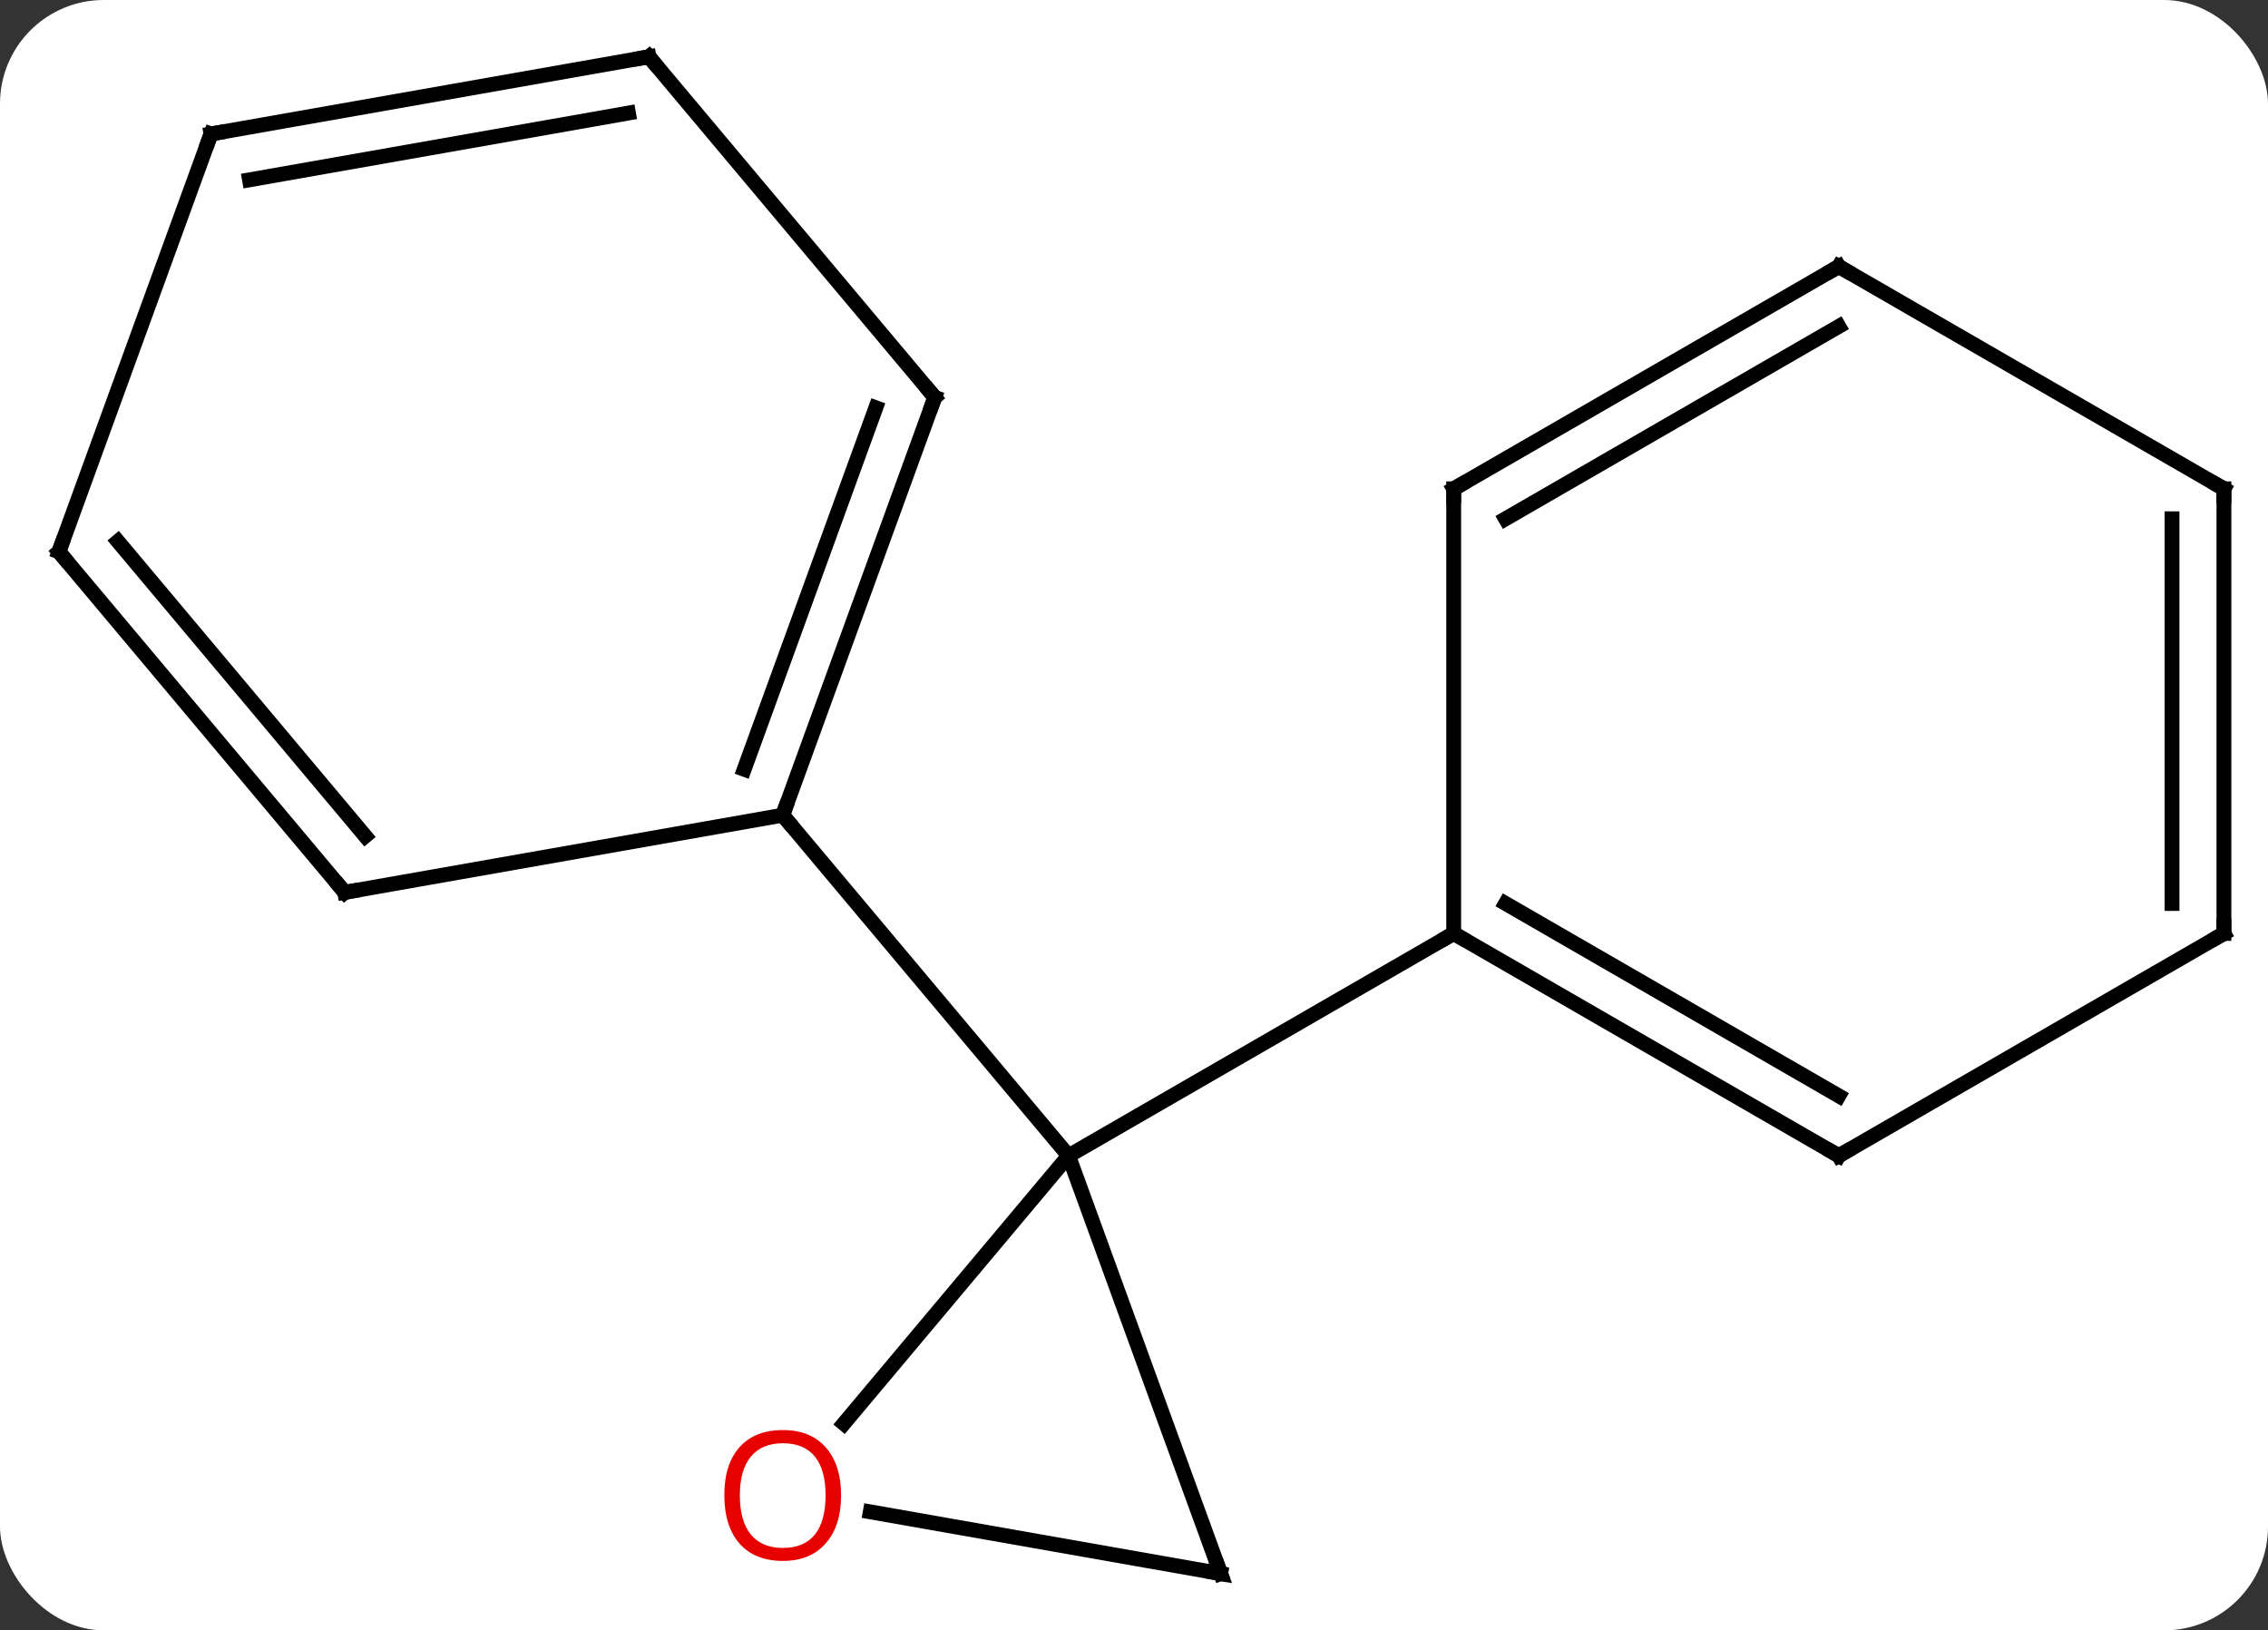 <svg width="153" viewBox="0 0 153 110" style="fill-opacity:1; color-rendering:auto; color-interpolation:auto; text-rendering:auto; stroke:black; stroke-linecap:square; stroke-miterlimit:10; shape-rendering:auto; stroke-opacity:1; fill:black; stroke-dasharray:none; font-weight:normal; stroke-width:1; font-family:'Open Sans'; font-style:normal; stroke-linejoin:miter; font-size:12; stroke-dashoffset:0; image-rendering:auto;" height="110" class="cas-substance-image" xmlns:xlink="http://www.w3.org/1999/xlink" xmlns="http://www.w3.org/2000/svg"><rect x="0" y="0" width="153" height="110" fill="#333333" stroke="none"/><svg class="cas-substance-single-component"><rect y="0" x="0" width="153" stroke="none" ry="7" rx="7" height="110" fill="white" class="cas-substance-group"/><svg y="0" x="0" width="153" viewBox="0 0 153 110" style="fill:black;" height="110" class="cas-substance-single-component-image"><svg><g><g transform="translate(77,55)" style="text-rendering:geometricPrecision; color-rendering:optimizeQuality; color-interpolation:linearRGB; stroke-linecap:butt; image-rendering:optimizeQuality;"><line y2="51.171" y1="22.98" x2="5.346" x1="-4.914" style="fill:none;"/><line y2="41.049" y1="22.98" x2="-20.075" x1="-4.914" style="fill:none;"/><line y2="7.98" y1="22.98" x2="21.066" x1="-4.914" style="fill:none;"/><line y2="0" y1="22.98" x2="-24.198" x1="-4.914" style="fill:none;"/><line y2="47.004" y1="51.171" x2="-18.291" x1="5.346" style="fill:none;"/><line y2="22.98" y1="7.98" x2="47.046" x1="21.066" style="fill:none;"/><line y2="18.939" y1="5.959" x2="47.046" x1="24.566" style="fill:none;"/><line y2="-22.02" y1="7.98" x2="21.066" x1="21.066" style="fill:none;"/><line y2="7.98" y1="22.98" x2="73.026" x1="47.046" style="fill:none;"/><line y2="-37.02" y1="-22.02" x2="47.046" x1="21.066" style="fill:none;"/><line y2="-32.978" y1="-19.999" x2="47.046" x1="24.566" style="fill:none;"/><line y2="-22.02" y1="7.98" x2="73.026" x1="73.026" style="fill:none;"/><line y2="-19.999" y1="5.959" x2="69.526" x1="69.526" style="fill:none;"/><line y2="-22.02" y1="-37.02" x2="73.026" x1="47.046" style="fill:none;"/><line y2="-28.191" y1="0" x2="-13.938" x1="-24.198" style="fill:none;"/><line y2="-27.489" y1="-3.096" x2="-17.918" x1="-26.796" style="fill:none;"/><line y2="5.208" y1="0" x2="-53.742" x1="-24.198" style="fill:none;"/><line y2="-51.171" y1="-28.191" x2="-33.222" x1="-13.938" style="fill:none;"/><line y2="-17.772" y1="5.208" x2="-73.026" x1="-53.742" style="fill:none;"/><line y2="-18.474" y1="1.41" x2="-69.046" x1="-52.36" style="fill:none;"/><line y2="-45.963" y1="-51.171" x2="-62.766" x1="-33.222" style="fill:none;"/><line y2="-42.867" y1="-47.373" x2="-60.168" x1="-34.604" style="fill:none;"/><line y2="-45.963" y1="-17.772" x2="-62.766" x1="-73.026" style="fill:none;"/><path style="fill:none; stroke-miterlimit:5;" d="M5.175 50.701 L5.346 51.171 L4.854 51.084"/></g><g transform="translate(77,55)" style="stroke-linecap:butt; fill:rgb(230,0,0); text-rendering:geometricPrecision; color-rendering:optimizeQuality; image-rendering:optimizeQuality; font-family:'Open Sans'; stroke:rgb(230,0,0); color-interpolation:linearRGB; stroke-miterlimit:5;"><path style="stroke:none;" d="M-20.261 45.893 Q-20.261 47.955 -21.3 49.135 Q-22.339 50.315 -24.182 50.315 Q-26.073 50.315 -27.104 49.151 Q-28.136 47.986 -28.136 45.877 Q-28.136 43.783 -27.104 42.635 Q-26.073 41.486 -24.182 41.486 Q-22.323 41.486 -21.292 42.658 Q-20.261 43.83 -20.261 45.893 ZM-27.089 45.893 Q-27.089 47.627 -26.346 48.533 Q-25.604 49.44 -24.182 49.44 Q-22.761 49.44 -22.034 48.541 Q-21.307 47.643 -21.307 45.893 Q-21.307 44.158 -22.034 43.268 Q-22.761 42.377 -24.182 42.377 Q-25.604 42.377 -26.346 43.276 Q-27.089 44.174 -27.089 45.893 Z"/><path style="fill:none; stroke:black;" d="M21.499 8.23 L21.066 7.98 L20.633 8.23"/><path style="fill:none; stroke:black;" d="M46.613 22.73 L47.046 22.98 L47.479 22.73"/><path style="fill:none; stroke:black;" d="M21.066 -21.52 L21.066 -22.02 L21.499 -22.27"/><path style="fill:none; stroke:black;" d="M72.593 8.23 L73.026 7.98 L73.026 7.48"/><path style="fill:none; stroke:black;" d="M46.613 -36.77 L47.046 -37.02 L47.479 -36.77"/><path style="fill:none; stroke:black;" d="M73.026 -21.52 L73.026 -22.02 L72.593 -22.27"/><path style="fill:none; stroke:black;" d="M-24.027 -0.47 L-24.198 0 L-23.877 0.383"/><path style="fill:none; stroke:black;" d="M-14.109 -27.721 L-13.938 -28.191 L-14.259 -28.574"/><path style="fill:none; stroke:black;" d="M-53.25 5.121 L-53.742 5.208 L-54.063 4.825"/><path style="fill:none; stroke:black;" d="M-32.901 -50.788 L-33.222 -51.171 L-33.714 -51.084"/><path style="fill:none; stroke:black;" d="M-72.705 -17.389 L-73.026 -17.772 L-72.855 -18.242"/><path style="fill:none; stroke:black;" d="M-62.274 -46.05 L-62.766 -45.963 L-62.937 -45.493"/></g></g></svg></svg></svg></svg>
